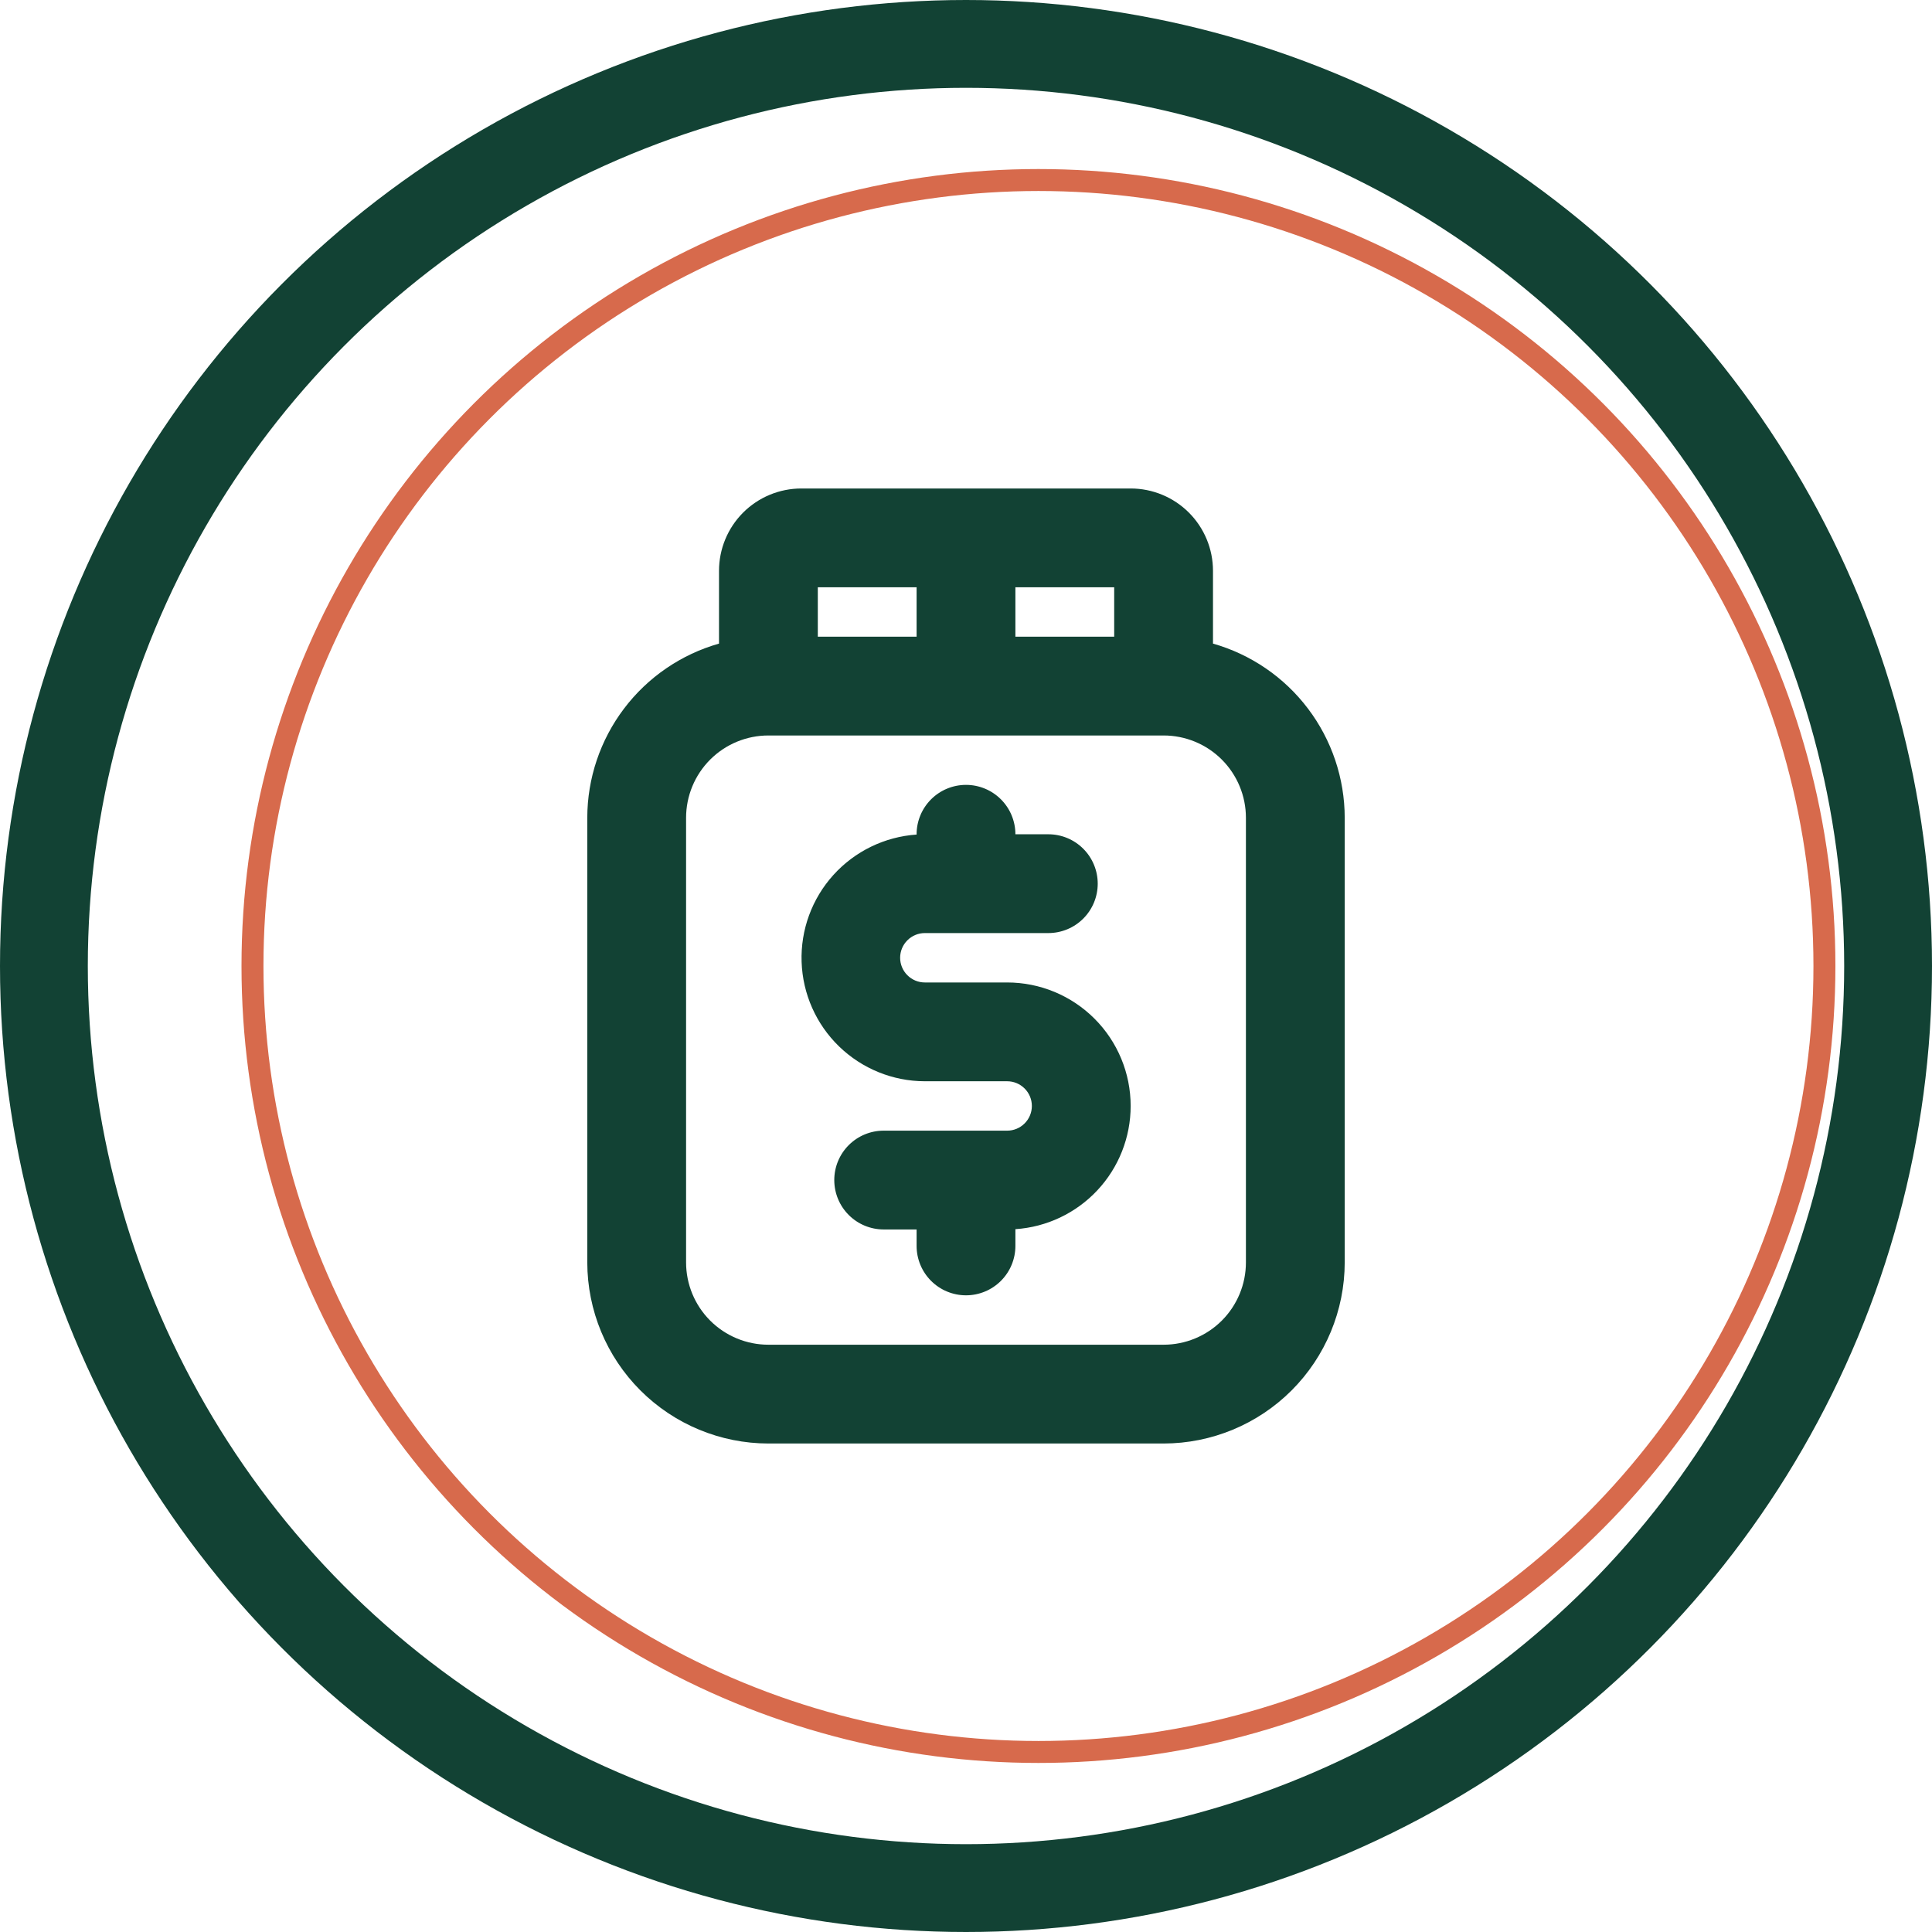 <svg width="88" height="88" viewBox="0 0 88 88" fill="none" xmlns="http://www.w3.org/2000/svg">
<circle cx="44" cy="44" r="42" stroke="#124234" stroke-width="4"/>
<circle cx="47.3" cy="44" r="35.8" stroke="#D76A4C"/>
<path d="M55.25 29.315V26C55.25 25.005 54.855 24.052 54.152 23.348C53.448 22.645 52.495 22.25 51.5 22.25H36.5C35.505 22.25 34.552 22.645 33.848 23.348C33.145 24.052 32.75 25.005 32.75 26V29.315C31.024 29.806 29.504 30.846 28.422 32.278C27.339 33.71 26.752 35.455 26.75 37.25V57.5C26.753 59.687 27.622 61.784 29.169 63.331C30.716 64.877 32.813 65.748 35 65.75H53C55.187 65.748 57.284 64.877 58.831 63.331C60.377 61.784 61.248 59.687 61.25 57.5V37.25C61.248 35.455 60.661 33.71 59.578 32.278C58.496 30.846 56.976 29.806 55.25 29.315ZM50.75 29H46.25V26.75H50.75V29ZM41.75 26.75V29H37.25V26.75H41.75ZM56.75 57.5C56.75 58.495 56.355 59.448 55.652 60.152C54.948 60.855 53.995 61.25 53 61.25H35C34.005 61.25 33.052 60.855 32.348 60.152C31.645 59.448 31.25 58.495 31.25 57.5V37.25C31.25 36.255 31.645 35.302 32.348 34.598C33.052 33.895 34.005 33.5 35 33.5H53C53.995 33.5 54.948 33.895 55.652 34.598C56.355 35.302 56.75 36.255 56.75 37.25V57.5ZM51.5 50.375C51.5 51.802 50.958 53.175 49.983 54.217C49.008 55.259 47.674 55.892 46.25 55.987V56.75C46.25 57.347 46.013 57.919 45.591 58.341C45.169 58.763 44.597 59 44 59C43.403 59 42.831 58.763 42.409 58.341C41.987 57.919 41.75 57.347 41.75 56.75V56H40.25C39.653 56 39.081 55.763 38.659 55.341C38.237 54.919 38 54.347 38 53.75C38 53.153 38.237 52.581 38.659 52.159C39.081 51.737 39.653 51.5 40.25 51.5H45.875C46.173 51.5 46.459 51.382 46.67 51.17C46.882 50.959 47 50.673 47 50.375C47 50.077 46.882 49.791 46.67 49.58C46.459 49.368 46.173 49.25 45.875 49.25H42.125C40.667 49.248 39.267 48.679 38.22 47.665C37.173 46.651 36.561 45.27 36.512 43.813C36.463 42.356 36.982 40.937 37.959 39.855C38.937 38.773 40.296 38.113 41.75 38.013V38C41.75 37.403 41.987 36.831 42.409 36.409C42.831 35.987 43.403 35.75 44 35.75C44.597 35.75 45.169 35.987 45.591 36.409C46.013 36.831 46.25 37.403 46.25 38H47.75C48.347 38 48.919 38.237 49.341 38.659C49.763 39.081 50 39.653 50 40.25C50 40.847 49.763 41.419 49.341 41.841C48.919 42.263 48.347 42.5 47.75 42.5H42.125C41.827 42.5 41.541 42.618 41.33 42.83C41.118 43.041 41 43.327 41 43.625C41 43.923 41.118 44.209 41.33 44.42C41.541 44.632 41.827 44.75 42.125 44.75H45.875C47.367 44.75 48.798 45.343 49.852 46.398C50.907 47.452 51.5 48.883 51.5 50.375Z" fill="#124234"/>
</svg>
